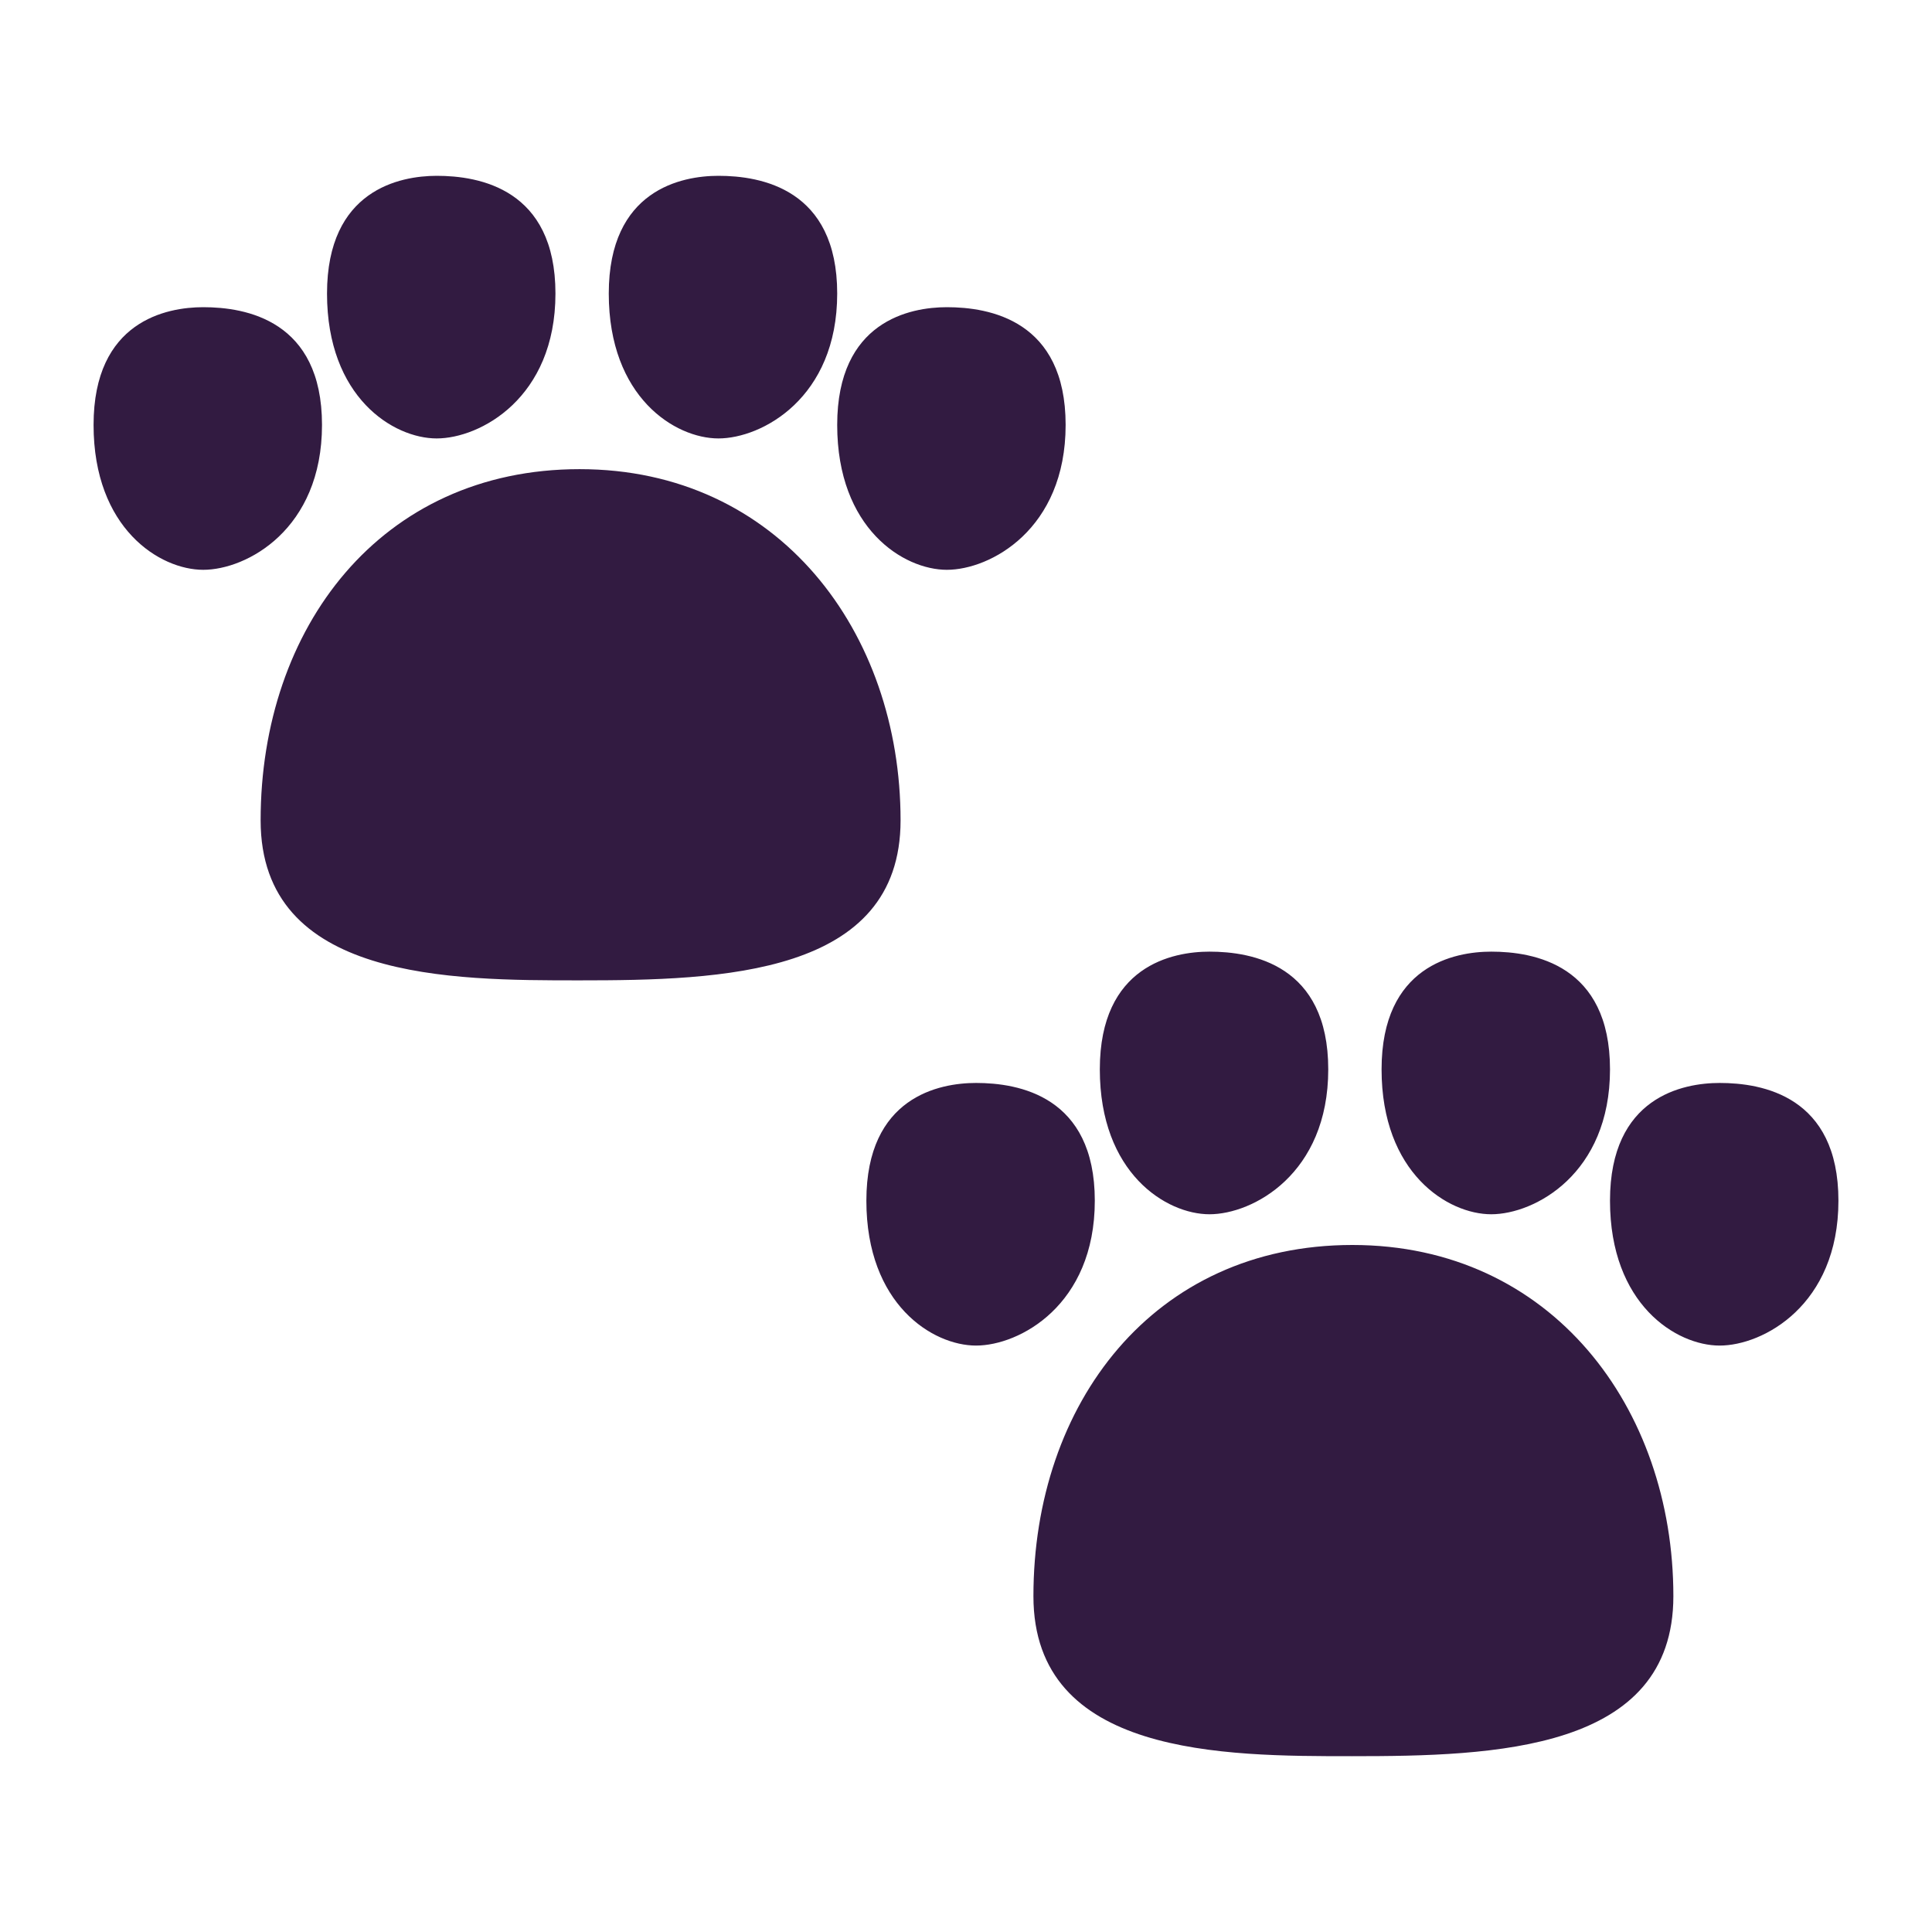 <svg xmlns="http://www.w3.org/2000/svg" width="30" height="30" fill="none"><g fill="#321b41"><path d="M6.781 2.73c.66 0 1.844.203 1.844 1.828s-1.172 2.25-1.844 2.25c-.672 0-1.703-.637-1.703-2.25 0-1.612 1.133-1.827 1.703-1.828zM3.156 4.77C3.816 4.77 5 4.973 5 6.598s-1.172 2.25-1.844 2.25c-.672 0-1.703-.638-1.703-2.25 0-1.613 1.133-1.828 1.703-1.828ZM13 4.558c0-1.625-1.184-1.828-1.844-1.828-.57 0-1.703.216-1.703 1.828 0 1.613 1.031 2.25 1.703 2.25.672 0 1.844-.625 1.844-2.25zM14.703 4.77c.66 0 1.844.203 1.844 1.828s-1.172 2.25-1.844 2.25c-.672 0-1.703-.638-1.703-2.25 0-1.613 1.133-1.828 1.703-1.828ZM13.984 12.738c0-2.922-1.89-5.453-4.984-5.453-3.094 0-4.953 2.469-4.953 5.453 0 2.485 2.961 2.485 4.946 2.485H9c2.203 0 4.984-.078 4.984-2.485zM15.156 16.816c.66 0 1.844.203 1.844 1.828s-1.172 2.25-1.844 2.25c-.672 0-1.703-.637-1.703-2.25 0-1.612 1.133-1.828 1.703-1.828zM20.625 16.605c0-1.625-1.184-1.828-1.844-1.828-.57 0-1.703.216-1.703 1.828 0 1.613 1.031 2.25 1.703 2.25.672 0 1.844-.625 1.844-2.25zM23.156 14.777c.66 0 1.844.203 1.844 1.828s-1.172 2.25-1.844 2.25c-.672 0-1.703-.637-1.703-2.25 0-1.612 1.133-1.828 1.703-1.828zM28.547 18.644c0-1.625-1.184-1.828-1.844-1.828-.57 0-1.703.216-1.703 1.828 0 1.613 1.031 2.25 1.703 2.25.672 0 1.844-.625 1.844-2.25zM21 19.332c3.094 0 4.984 2.531 4.984 5.453 0 2.406-2.78 2.485-4.984 2.485h-.008c-1.984 0-4.945 0-4.945-2.485 0-2.984 1.86-5.453 4.953-5.453z"/></g></svg>